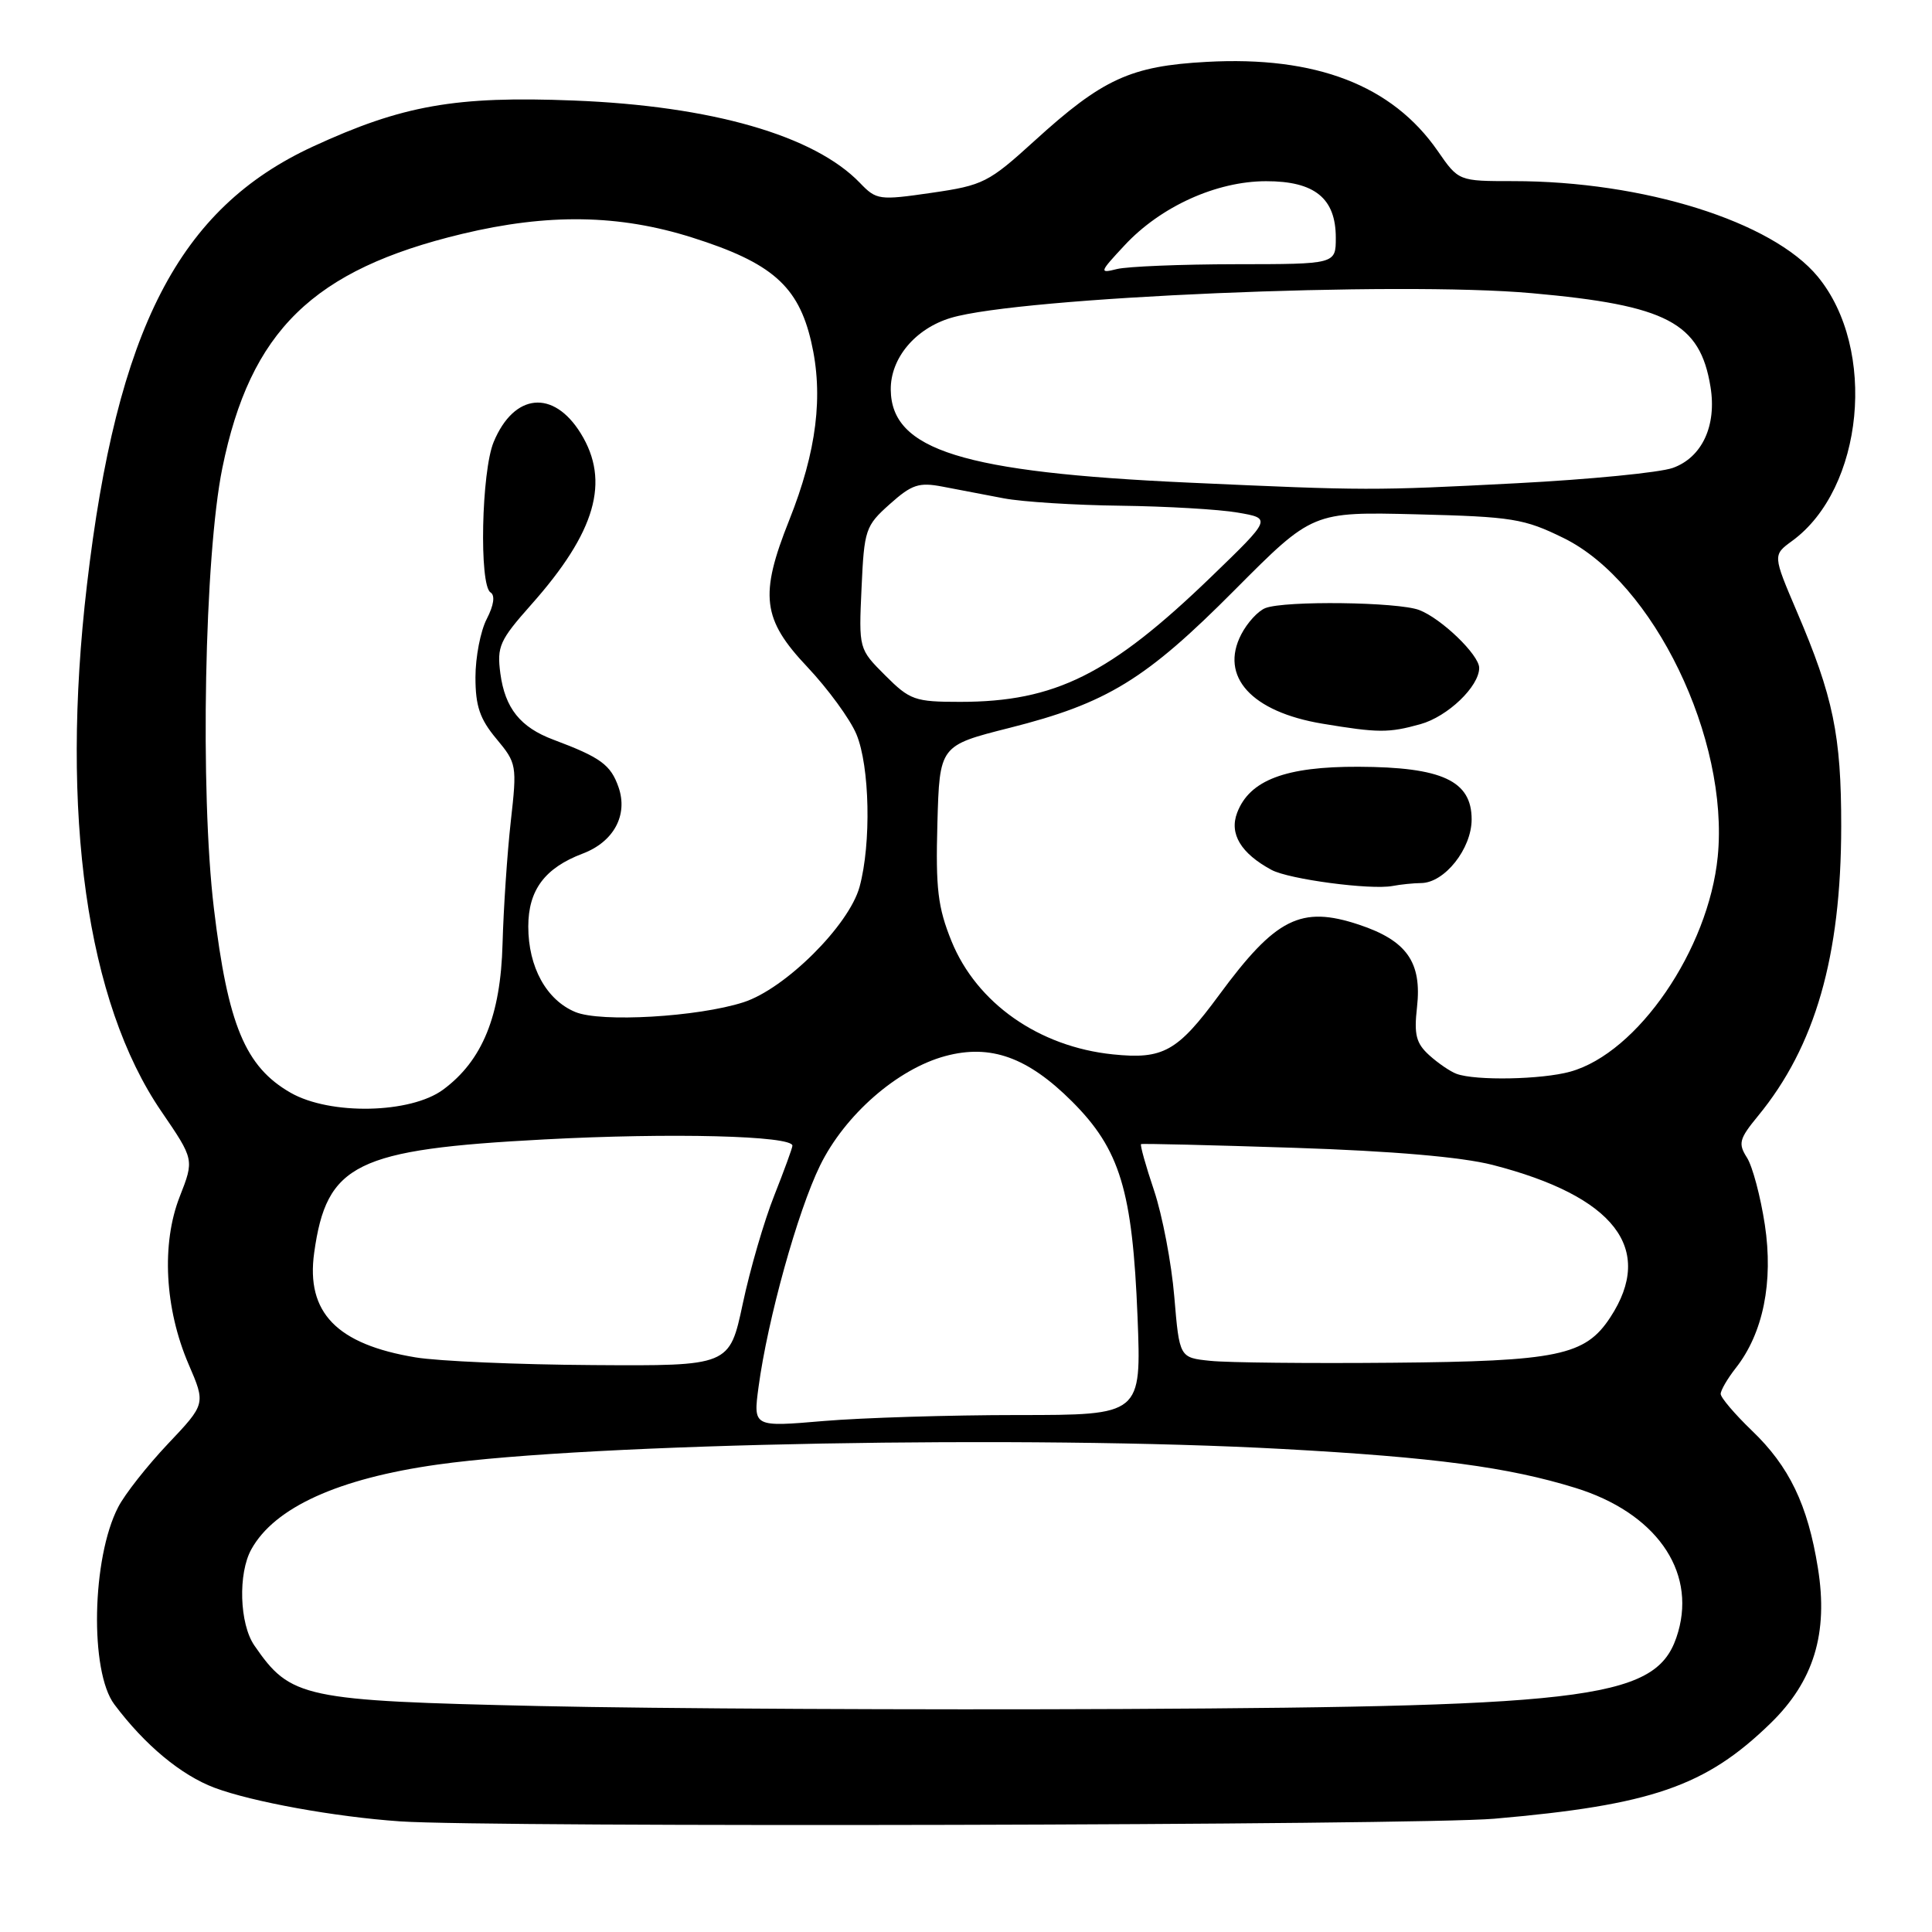 <?xml version="1.0" encoding="UTF-8" standalone="no"?>
<!DOCTYPE svg PUBLIC "-//W3C//DTD SVG 1.1//EN" "http://www.w3.org/Graphics/SVG/1.1/DTD/svg11.dtd" >
<svg xmlns="http://www.w3.org/2000/svg" xmlns:xlink="http://www.w3.org/1999/xlink" version="1.1" viewBox="0 0 256 256">
 <g >
 <path fill="currentColor"
d=" M 198.00 240.99 C 218.83 239.18 226.00 236.71 234.59 228.36 C 240.34 222.77 242.28 216.42 240.88 207.76 C 239.54 199.40 237.09 194.30 232.12 189.55 C 229.86 187.37 228.00 185.19 228.00 184.70 C 228.00 184.22 228.90 182.67 230.00 181.27 C 233.63 176.66 235.00 169.88 233.85 162.28 C 233.28 158.55 232.22 154.55 231.48 153.39 C 230.29 151.52 230.45 150.91 232.93 147.89 C 240.53 138.66 243.96 126.72 243.97 109.50 C 243.98 97.44 242.92 92.31 238.09 81.03 C 234.90 73.55 234.90 73.55 237.46 71.68 C 246.96 64.76 248.76 46.24 240.86 36.65 C 234.84 29.35 217.79 24.00 200.51 24.00 C 193.27 24.00 193.27 24.00 190.51 20.01 C 184.47 11.29 174.37 7.40 159.87 8.20 C 149.80 8.75 146.10 10.45 137.08 18.66 C 131.00 24.19 130.28 24.56 123.44 25.55 C 116.48 26.56 116.13 26.51 113.94 24.23 C 107.89 17.95 94.28 14.03 76.00 13.32 C 60.35 12.70 53.31 13.95 41.46 19.42 C 23.70 27.63 15.49 43.55 11.52 77.51 C 7.96 107.89 11.49 132.83 21.39 147.28 C 25.74 153.65 25.74 153.65 23.81 158.57 C 21.37 164.80 21.82 173.39 24.99 180.77 C 27.26 186.03 27.26 186.03 22.25 191.32 C 19.50 194.23 16.53 198.00 15.66 199.70 C 12.16 206.45 11.87 221.47 15.15 225.84 C 19.19 231.23 24.00 235.23 28.46 236.90 C 33.46 238.76 44.36 240.74 53.00 241.34 C 64.86 242.16 187.86 241.87 198.00 240.99 Z  M 71.50 226.06 C 40.05 225.35 38.52 225.02 33.70 218.03 C 31.73 215.16 31.52 208.49 33.31 205.28 C 36.38 199.75 44.81 195.91 58.00 194.06 C 78.09 191.23 136.46 190.16 170.00 192.00 C 190.09 193.10 199.84 194.40 208.74 197.15 C 219.29 200.41 224.72 208.01 222.37 216.22 C 219.83 225.06 212.18 226.13 149.00 226.45 C 121.77 226.58 86.90 226.41 71.50 226.06 Z  M 100.51 183.79 C 101.72 174.80 105.69 160.51 108.66 154.44 C 111.95 147.72 118.91 141.64 125.27 139.93 C 131.26 138.32 136.18 140.09 142.05 145.95 C 148.41 152.31 150.06 157.74 150.73 174.50 C 151.24 187.50 151.24 187.50 134.87 187.50 C 125.87 187.50 114.29 187.86 109.15 188.29 C 99.80 189.09 99.80 189.09 100.51 183.79 Z  M 55.06 179.86 C 44.61 178.13 40.53 173.91 41.63 166.00 C 43.28 154.19 47.11 152.30 72.12 150.98 C 88.93 150.08 105.00 150.49 105.00 151.81 C 105.00 152.10 103.91 155.08 102.59 158.42 C 101.26 161.76 99.38 168.21 98.42 172.75 C 96.66 181.00 96.66 181.00 78.58 180.88 C 68.64 180.82 58.05 180.36 55.06 179.86 Z  M 160.39 180.32 C 156.28 179.90 156.28 179.90 155.60 171.82 C 155.23 167.37 154.02 161.04 152.92 157.75 C 151.81 154.46 151.04 151.69 151.20 151.60 C 151.37 151.51 160.50 151.73 171.50 152.09 C 184.57 152.52 193.66 153.31 197.75 154.35 C 213.94 158.51 219.33 165.47 213.37 174.56 C 210.05 179.63 206.44 180.38 184.50 180.57 C 173.50 180.67 162.65 180.56 160.39 180.32 Z  M 38.50 144.79 C 32.50 141.35 30.19 135.81 28.34 120.35 C 26.49 104.89 27.09 73.66 29.46 62.02 C 33.17 43.83 41.46 35.74 61.24 30.99 C 72.64 28.26 82.02 28.41 91.70 31.47 C 102.25 34.80 105.78 37.89 107.49 45.29 C 109.14 52.38 108.22 59.79 104.57 68.94 C 100.61 78.87 101.00 82.06 106.98 88.38 C 109.71 91.28 112.64 95.28 113.48 97.29 C 115.25 101.54 115.46 111.76 113.90 117.50 C 112.51 122.61 104.03 131.04 98.50 132.81 C 92.47 134.75 79.61 135.50 76.24 134.10 C 72.40 132.51 70.00 128.14 70.00 122.77 C 70.00 117.94 72.19 115.01 77.20 113.11 C 81.33 111.55 83.24 108.00 81.96 104.31 C 80.92 101.33 79.59 100.36 73.32 98.01 C 68.94 96.37 66.92 93.84 66.30 89.24 C 65.83 85.67 66.19 84.85 70.38 80.13 C 78.94 70.50 80.88 63.78 76.95 57.42 C 73.33 51.57 68.12 52.08 65.42 58.55 C 63.79 62.44 63.47 77.56 65.00 78.50 C 65.62 78.89 65.44 80.18 64.50 82.01 C 63.67 83.60 63.00 87.08 63.00 89.74 C 63.00 93.56 63.58 95.27 65.77 97.89 C 68.47 101.13 68.52 101.39 67.68 108.85 C 67.21 113.06 66.72 120.35 66.59 125.06 C 66.34 134.60 63.92 140.54 58.72 144.38 C 54.40 147.57 43.74 147.79 38.50 144.79 Z  M 193.00 142.29 C 192.18 141.99 190.55 140.88 189.38 139.82 C 187.64 138.24 187.35 137.10 187.76 133.47 C 188.43 127.50 186.41 124.63 180.06 122.52 C 172.37 119.97 169.05 121.64 161.54 131.84 C 156.02 139.34 154.13 140.40 147.46 139.71 C 137.65 138.70 129.42 132.92 126.08 124.71 C 124.27 120.23 123.97 117.77 124.21 109.09 C 124.50 98.79 124.50 98.79 133.76 96.45 C 146.68 93.19 151.80 90.06 163.63 78.15 C 173.92 67.81 173.92 67.81 187.71 68.15 C 200.42 68.47 201.95 68.72 207.20 71.30 C 219.11 77.15 229.14 97.90 227.61 113.50 C 226.39 125.82 217.00 139.52 208.07 142.00 C 204.30 143.05 195.53 143.22 193.00 142.29 Z  M 188.30 117.01 C 191.41 116.99 195.00 112.46 195.00 108.57 C 195.00 103.46 191.09 101.64 180.00 101.60 C 170.35 101.56 165.57 103.37 163.93 107.69 C 162.86 110.49 164.43 113.08 168.49 115.27 C 170.81 116.51 181.55 117.94 184.50 117.40 C 185.60 117.19 187.31 117.02 188.30 117.01 Z  M 188.20 95.96 C 191.82 94.96 196.00 90.96 196.00 88.50 C 196.00 86.78 190.99 81.95 188.05 80.83 C 185.24 79.76 170.29 79.57 167.68 80.57 C 166.71 80.94 165.27 82.51 164.47 84.06 C 161.58 89.65 165.82 94.32 175.22 95.89 C 182.62 97.12 184.00 97.13 188.20 95.96 Z  M 117.29 89.49 C 113.79 85.99 113.79 85.99 114.16 77.90 C 114.51 70.18 114.67 69.68 117.90 66.80 C 120.82 64.19 121.76 63.88 124.89 64.48 C 126.87 64.86 130.53 65.56 133.00 66.03 C 135.47 66.50 142.45 66.94 148.50 67.01 C 154.55 67.09 161.53 67.49 164.00 67.92 C 168.50 68.69 168.50 68.69 160.50 76.42 C 147.09 89.37 139.80 93.00 127.22 93.00 C 121.21 93.00 120.57 92.77 117.29 89.49 Z  M 157.50 63.95 C 127.57 62.59 118.12 59.64 118.03 51.65 C 117.98 47.47 121.27 43.54 126.00 42.12 C 135.18 39.37 185.15 37.24 203.00 38.85 C 220.89 40.45 225.27 42.75 226.65 51.26 C 227.49 56.41 225.53 60.61 221.66 62.00 C 219.92 62.62 210.62 63.53 201.00 64.03 C 181.94 65.02 181.01 65.02 157.50 63.95 Z  M 149.00 32.52 C 153.78 27.37 161.17 24.02 167.75 24.01 C 174.20 24.00 177.00 26.27 177.00 31.50 C 177.00 35.00 177.00 35.00 163.75 35.01 C 156.46 35.02 149.38 35.31 148.00 35.65 C 145.62 36.25 145.67 36.09 149.00 32.52 Z "/>
</g>
</svg>